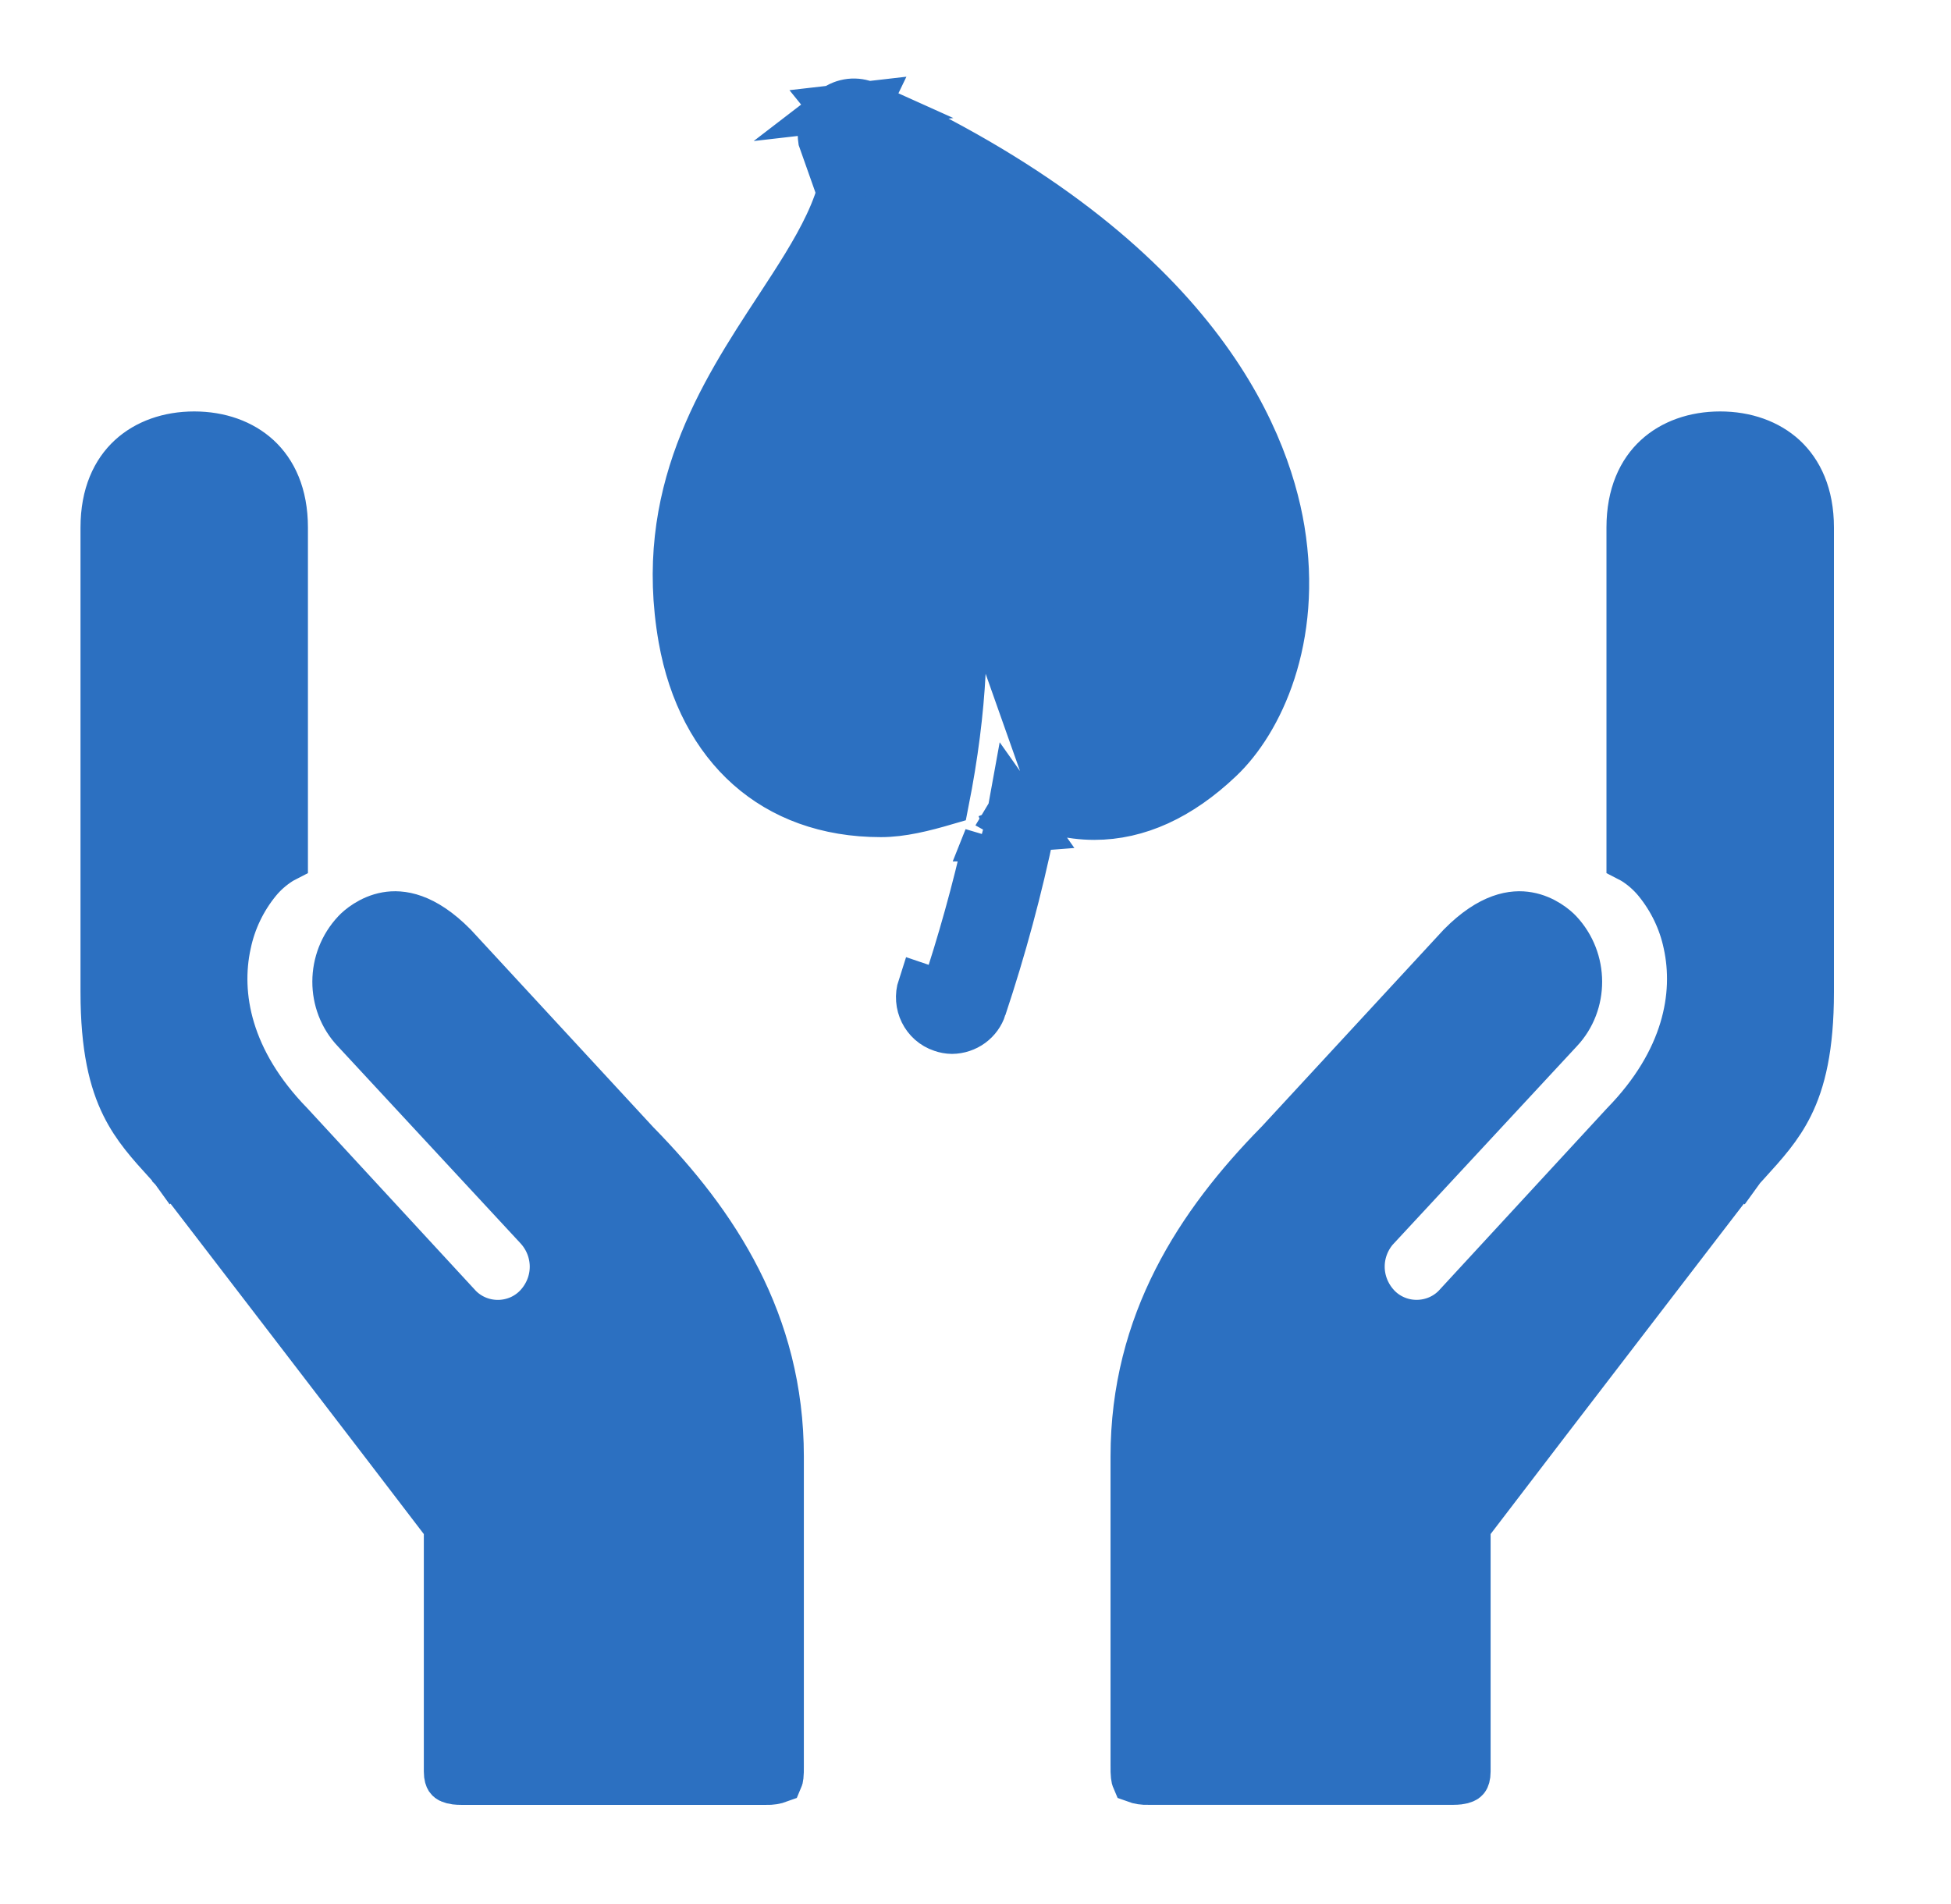 <svg width="42" height="41" viewBox="0 0 42 41" fill="none" xmlns="http://www.w3.org/2000/svg">
<path d="M18.669 2.254C25.634 5.407 27.244 9.34 27.587 11.404C27.975 13.76 27.119 15.541 26.265 16.348C25.402 17.168 24.491 17.582 23.558 17.582C23.289 17.582 23.037 17.547 22.803 17.489L17.681 3.004C17.663 2.878 17.679 2.751 17.727 2.633C17.776 2.516 17.855 2.413 17.956 2.334L18.669 2.254ZM18.669 2.252C18.554 2.2 18.427 2.181 18.301 2.195C18.175 2.21 18.056 2.257 17.956 2.334L18.669 2.252ZM18.669 2.252L18.451 2.705C25.271 5.795 26.764 9.593 27.078 11.481C27.442 13.689 26.631 15.303 25.906 15.989H25.905C25.11 16.746 24.321 17.081 23.558 17.081C23.332 17.08 23.108 17.051 22.89 16.993C23.585 12.808 22.964 9.795 21.749 6.713C21.693 6.564 21.607 6.428 21.495 6.312C21.384 6.197 21.25 6.104 21.101 6.04C20.952 5.975 20.791 5.941 20.628 5.938C20.465 5.935 20.303 5.964 20.152 6.024L20.145 6.027C19.845 6.154 19.607 6.389 19.481 6.682C19.355 6.975 19.352 7.305 19.471 7.601C20.63 10.541 21.154 13.241 20.36 17.265C19.884 17.404 19.412 17.523 18.964 17.523C17.793 17.523 16.834 17.156 16.115 16.518C15.394 15.878 14.883 14.937 14.672 13.743C14.129 10.649 15.521 8.499 16.733 6.651L16.756 6.616C17.151 6.012 17.545 5.41 17.819 4.826C18.1 4.228 18.282 3.596 18.191 2.938C18.185 2.899 18.189 2.859 18.204 2.822C18.218 2.785 18.242 2.752 18.273 2.727L17.956 2.334L18.669 2.252ZM18.669 2.252L18.452 2.706C18.423 2.693 18.391 2.688 18.359 2.691C18.328 2.695 18.299 2.708 18.274 2.727L17.956 2.334L18.669 2.252ZM22.212 17.826C22.167 17.808 22.123 17.79 22.078 17.771L21.97 17.726C21.876 17.776 21.779 17.823 21.679 17.867L22.212 17.826ZM22.212 17.826L21.801 17.244C21.787 17.322 21.772 17.4 21.757 17.478L21.694 17.583L21.732 17.604L21.679 17.867L22.212 17.826ZM22.212 17.826C21.941 19.135 21.592 20.428 21.168 21.699L22.212 17.826ZM22.212 17.826L21.168 21.699L22.212 17.826ZM21.679 17.867C21.414 19.11 21.08 20.338 20.677 21.546L21.679 17.867ZM21.679 17.867C21.538 17.929 21.396 17.985 21.251 18.037L21.679 17.867ZM20.677 21.546L21.251 18.036L20.677 21.546ZM20.677 21.546C20.644 21.645 20.562 21.69 20.494 21.69C20.478 21.689 20.463 21.686 20.448 21.681L20.439 21.678C20.352 21.648 20.271 21.532 20.316 21.394C20.683 20.294 20.994 19.177 21.247 18.047L20.677 21.546ZM20.677 21.546L21.247 18.046L20.677 21.546ZM21.251 18.036L21.249 18.046H21.247L21.251 18.036ZM21.251 18.036L21.247 18.046L21.251 18.036ZM21.168 21.699C21.123 21.839 21.034 21.962 20.913 22.051C20.792 22.139 20.645 22.188 20.494 22.19C20.418 22.189 20.344 22.175 20.273 22.15C19.9 22.027 19.701 21.62 19.824 21.243L21.168 21.699ZM3.36 25.524L3.773 25.226L3.761 25.209L3.747 25.194L3.61 25.044C3.22 24.616 2.912 24.277 2.675 23.799C2.417 23.279 2.233 22.558 2.233 21.358V11.358C2.233 10.641 2.475 10.154 2.81 9.845C3.15 9.531 3.632 9.358 4.181 9.358C4.73 9.358 5.211 9.531 5.552 9.845C5.887 10.155 6.129 10.641 6.129 11.358V18.493C6.096 18.51 6.063 18.528 6.031 18.548C5.85 18.663 5.689 18.805 5.553 18.97C5.232 19.363 5.011 19.825 4.908 20.317C4.664 21.424 4.924 22.84 6.256 24.207L9.858 28.11L9.861 28.114C9.969 28.231 10.101 28.325 10.249 28.389C10.396 28.453 10.556 28.486 10.718 28.486C10.88 28.486 11.04 28.452 11.188 28.388C11.335 28.323 11.467 28.229 11.574 28.112C11.787 27.879 11.905 27.579 11.904 27.268C11.903 26.958 11.785 26.658 11.571 26.427L7.638 22.185L7.635 22.182C7.086 21.602 7.083 20.667 7.648 20.067L7.649 20.066C7.723 19.986 7.974 19.765 8.321 19.704C8.623 19.651 9.119 19.698 9.773 20.36L13.704 24.615L13.709 24.62L13.714 24.625C15.399 26.345 16.805 28.47 16.805 31.357V38.024C16.805 38.12 16.805 38.184 16.798 38.242C16.796 38.266 16.79 38.291 16.78 38.314C16.691 38.347 16.596 38.362 16.5 38.358H9.93C9.887 38.358 9.845 38.356 9.802 38.351C9.763 38.346 9.725 38.336 9.689 38.321C9.674 38.315 9.661 38.305 9.652 38.292C9.647 38.284 9.624 38.244 9.624 38.142V32.86L9.524 32.728C9.1 32.168 7.66 30.292 6.33 28.557L4.552 26.24L3.985 25.502L3.829 25.297L3.787 25.244L3.777 25.23L3.774 25.227V25.226L3.36 25.524ZM35.083 18.493V11.358C35.083 10.641 35.325 10.154 35.66 9.845C36 9.531 36.482 9.358 37.031 9.358C37.58 9.358 38.062 9.531 38.403 9.845C38.737 10.155 38.98 10.641 38.98 11.358V21.358C38.98 22.558 38.796 23.278 38.538 23.799C38.301 24.277 37.992 24.616 37.603 25.044L37.466 25.194L37.453 25.209L37.44 25.226L37.852 25.524L37.44 25.226H37.439L37.436 25.23L37.426 25.244L37.385 25.297L37.228 25.502L36.661 26.24L34.883 28.557C33.816 29.945 32.752 31.335 31.689 32.727L31.589 32.86V38.141C31.589 38.244 31.566 38.284 31.56 38.292C31.552 38.304 31.54 38.314 31.525 38.32C31.489 38.335 31.45 38.346 31.411 38.35C31.369 38.355 31.326 38.357 31.283 38.357H24.713C24.617 38.361 24.522 38.347 24.433 38.314C24.423 38.291 24.417 38.266 24.415 38.242C24.408 38.169 24.405 38.096 24.407 38.024V31.357C24.407 28.47 25.813 26.344 27.498 24.625L27.504 24.62L27.509 24.615L31.44 20.36C32.094 19.698 32.59 19.651 32.892 19.704C33.24 19.764 33.49 19.984 33.568 20.067C34.13 20.667 34.127 21.602 33.581 22.183L33.579 22.185L29.642 26.428H29.64C29.427 26.659 29.309 26.959 29.309 27.27C29.309 27.58 29.427 27.88 29.64 28.112C29.747 28.229 29.879 28.323 30.026 28.387C30.174 28.452 30.334 28.485 30.495 28.485C30.657 28.485 30.817 28.452 30.965 28.388C31.112 28.324 31.244 28.231 31.352 28.114L31.355 28.11L34.956 24.206C36.289 22.84 36.548 21.424 36.305 20.317C36.202 19.825 35.98 19.364 35.659 18.971C35.523 18.806 35.362 18.663 35.181 18.548C35.149 18.528 35.116 18.51 35.083 18.493Z" fill="#2C70C1" stroke="#2C70C1"/>
</svg>
